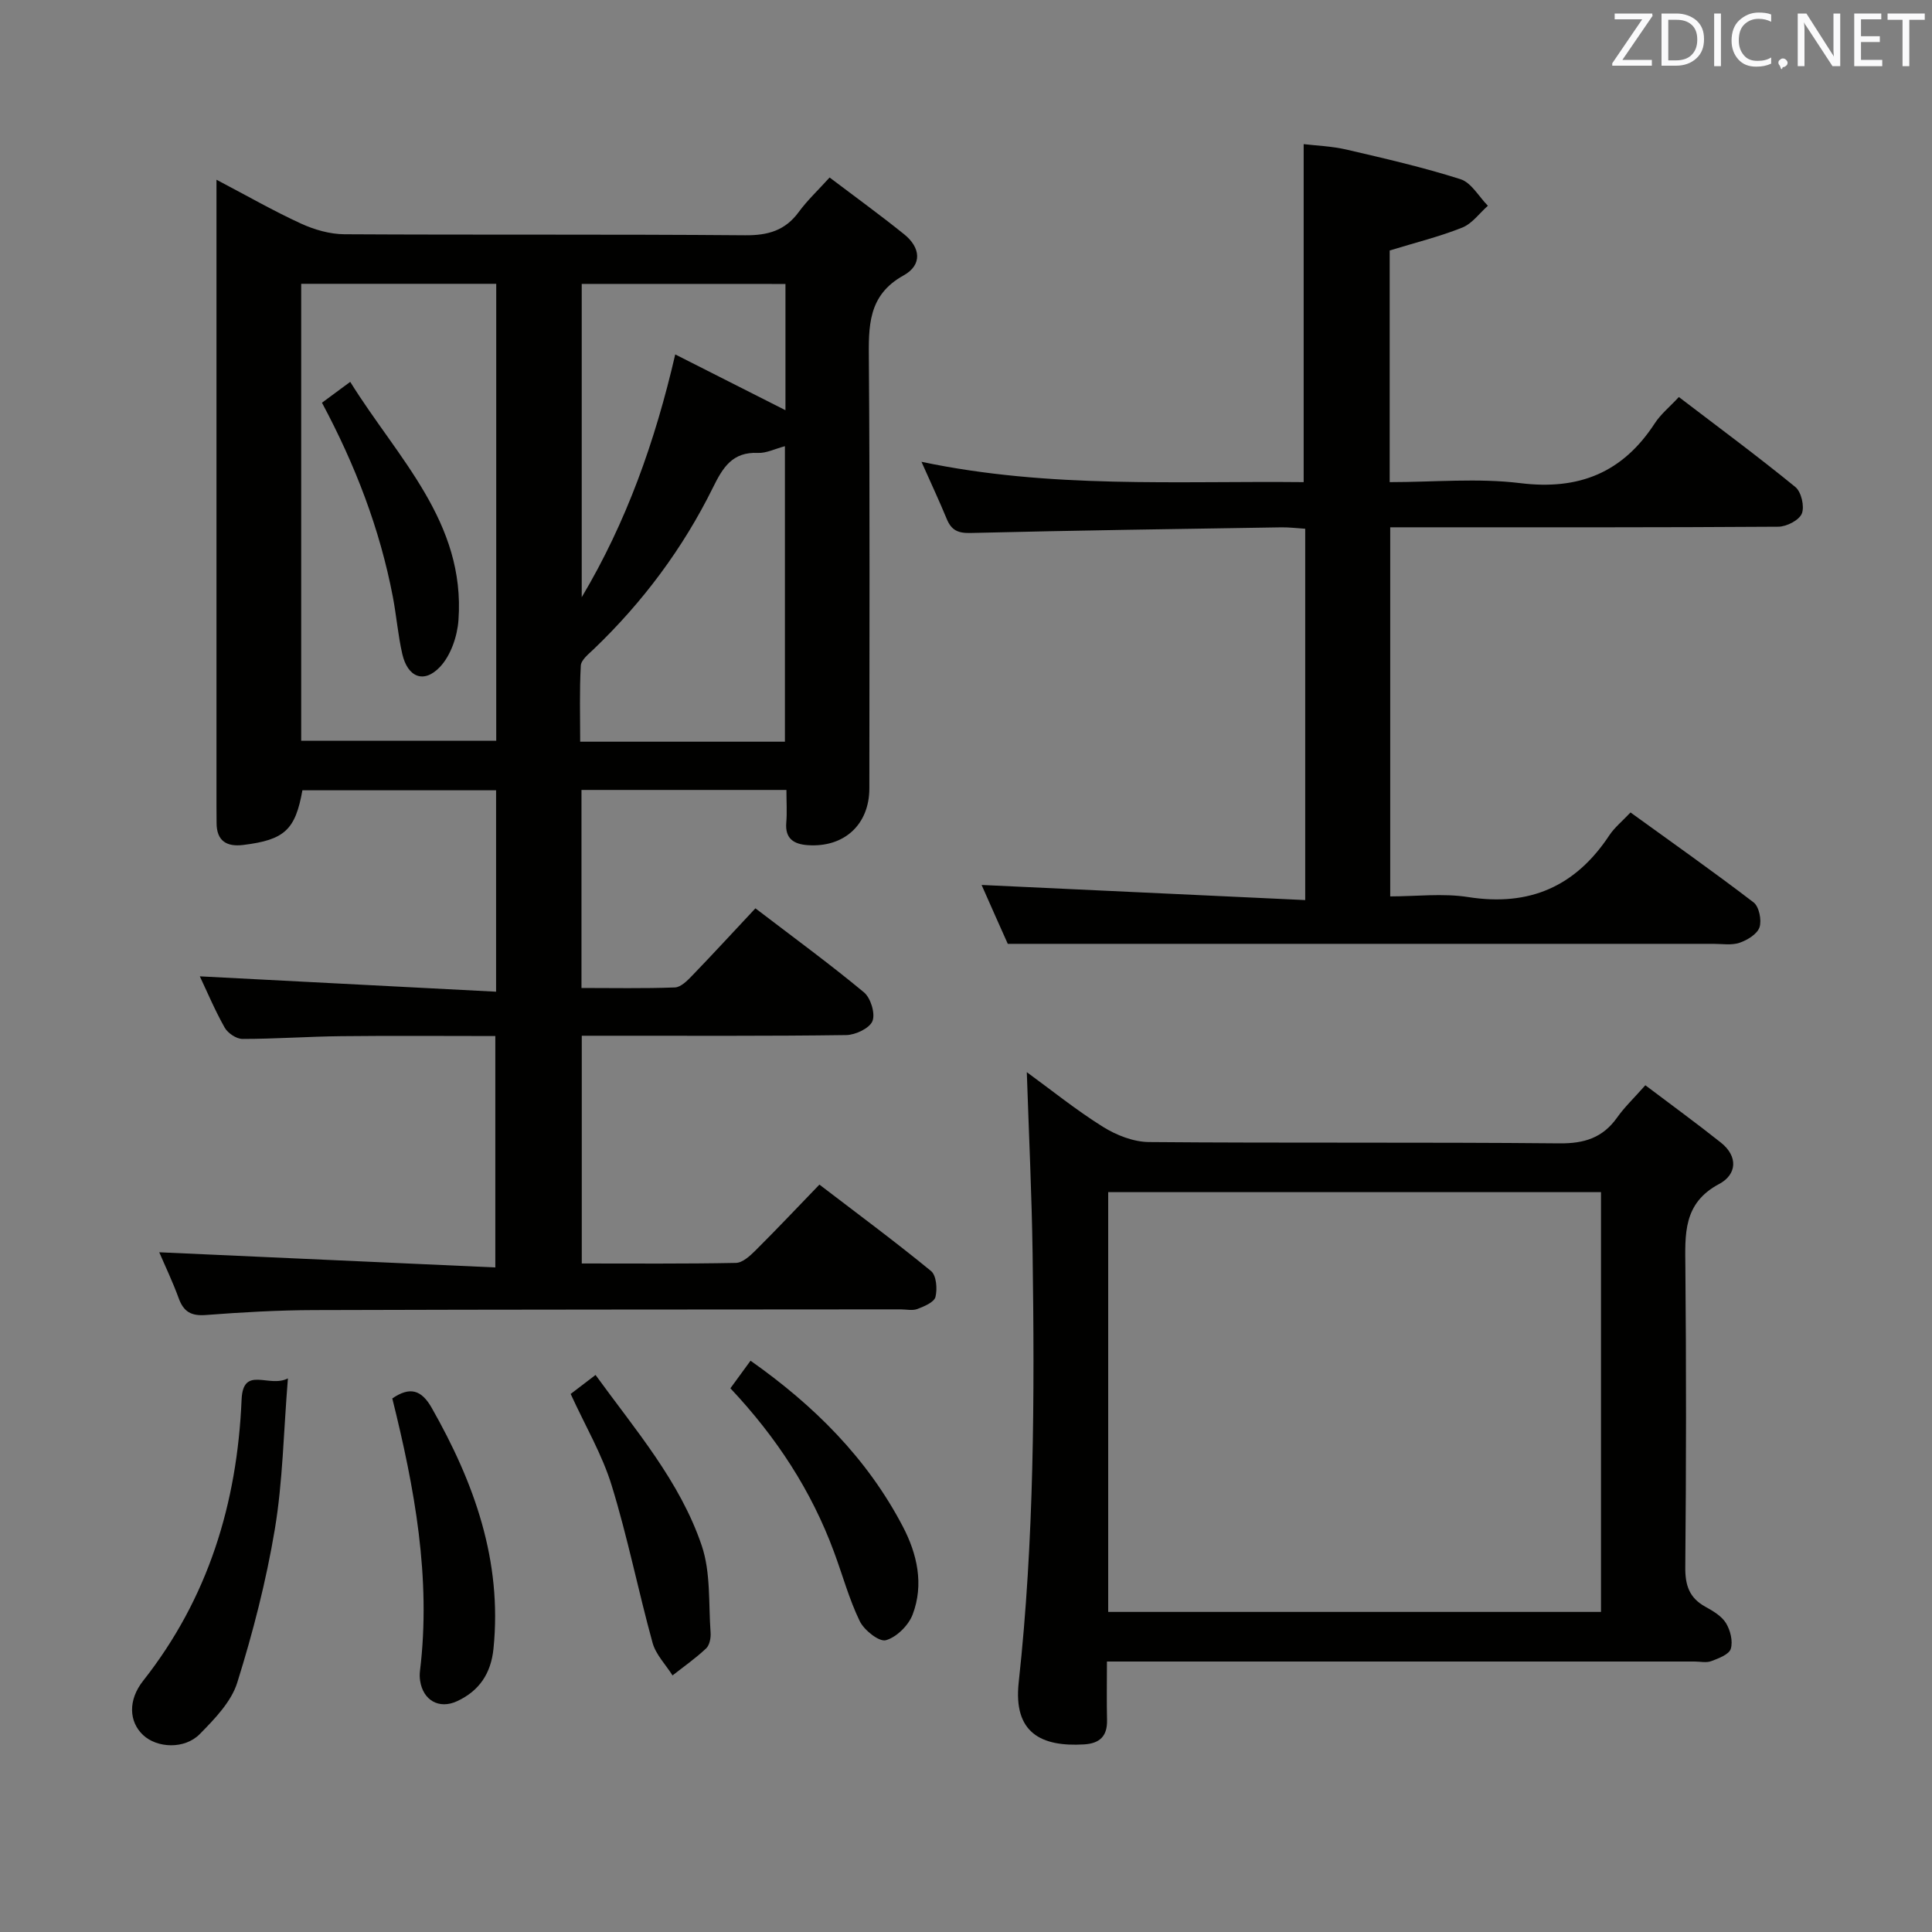 <svg enable-background="new 0 0 400 400" viewBox="0 0 400 400" xmlns="http://www.w3.org/2000/svg"><rect x="0" y="0" width="400" height="400" fill="#808080" stroke="none"/><g fill="#010100"><path d="m32.97 259.27c23.2 1.05 46.17 2.08 69.58 3.14 0-16.62 0-31.98 0-47.91-10.67 0-21.29-.09-31.91.03-6.82.07-13.63.57-20.44.57-1.26 0-3.03-1.19-3.68-2.34-2.03-3.6-3.64-7.43-5.15-10.62 20.29 1.05 40.67 2.11 61.34 3.18 0-14.68 0-27.97 0-41.7-13.39 0-26.74 0-40.1 0-1.46 8.2-3.7 10.27-12.25 11.32-3.41.42-5.52-.81-5.52-4.56 0-1.17-.02-2.33-.02-3.5 0-41.15 0-82.3 0-123.45 0-1.75 0-3.51 0-6.22 6.42 3.37 11.85 6.49 17.52 9.09 2.76 1.26 5.95 2.18 8.96 2.2 27.66.16 55.31-.02 82.97.21 4.73.04 8.29-.97 11.12-4.84 1.76-2.4 3.97-4.47 6.37-7.12 5.18 3.92 10.41 7.71 15.43 11.75 3.4 2.73 3.82 6.34-.11 8.52-7.46 4.13-7.25 10.6-7.19 17.73.23 29.49.1 58.98.1 88.47 0 7.49-5.21 12.29-12.77 11.76-2.84-.2-4.72-1.33-4.43-4.67.18-2.12.03-4.27.03-6.76-14.32 0-28.21 0-42.43 0v41c6.44 0 12.9.13 19.34-.11 1.23-.05 2.57-1.4 3.56-2.43 4.37-4.53 8.63-9.17 13.11-13.95 8.08 6.17 15.45 11.56 22.47 17.39 1.4 1.16 2.38 4.38 1.77 5.94-.59 1.49-3.51 2.88-5.42 2.91-16.16.23-32.32.13-48.48.14-1.97 0-3.95 0-6.29 0v47.15c10.68 0 21.3.09 31.92-.12 1.37-.03 2.9-1.44 4.02-2.55 4.36-4.34 8.59-8.82 13.26-13.66 7.98 6.1 15.69 11.81 23.11 17.89 1.11.91 1.33 3.7.92 5.36-.27 1.1-2.32 1.96-3.74 2.5-1.02.39-2.3.08-3.47.08-40.48.04-80.97.02-121.45.15-7.48.02-14.96.45-22.42 1.02-3.02.23-4.59-.68-5.6-3.47-1.25-3.43-2.83-6.72-4.03-9.52zm29.39-200.51v94.61h40.38c0-31.72 0-62.99 0-94.61-13.56 0-26.94 0-40.38 0zm100.15 94.8c0-20.69 0-40.76 0-61.18-2.11.56-3.87 1.47-5.58 1.39-5.27-.24-7.25 2.97-9.31 7.15-6.22 12.6-14.54 23.76-24.72 33.5-1.05 1-2.58 2.21-2.65 3.39-.29 5.23-.13 10.49-.13 15.75zm-42.07-94.78v64.87c9.26-15.55 15.19-32.26 19.36-50.27 7.95 4.02 15.24 7.71 22.82 11.55 0-8.92 0-17.35 0-26.14-14.1-.01-27.99-.01-42.18-.01z"/><path d="m203.23 183.22c22.29 1.04 44.44 2.08 67 3.13 0-26.35 0-51.41 0-76.88-1.72-.11-3.32-.31-4.91-.29-21.47.34-42.95.64-64.41 1.17-2.62.06-3.95-.61-4.9-2.91-1.51-3.67-3.2-7.27-5.23-11.83 26.62 5.61 52.92 3.93 79.13 4.21 0-23.46 0-46.36 0-69.98 2.56.31 5.81.42 8.91 1.14 7.91 1.84 15.84 3.66 23.56 6.12 2.25.72 3.8 3.61 5.67 5.5-1.75 1.55-3.26 3.7-5.31 4.52-4.74 1.89-9.74 3.12-15.02 4.74v47.96c9.2 0 18.24-.87 27.04.21 12.17 1.5 21.2-2.18 27.84-12.38 1.24-1.91 3.11-3.42 4.99-5.45 8.16 6.23 16.29 12.24 24.12 18.63 1.23 1 1.93 4.03 1.34 5.5-.56 1.38-3.16 2.71-4.87 2.72-24.66.17-49.32.12-73.98.12-1.99 0-3.98 0-6.37 0v76.42c5.35 0 10.88-.69 16.16.14 12.67 1.99 22.2-2.19 29.2-12.78 1.08-1.63 2.68-2.92 4.39-4.74 8.65 6.26 17.19 12.27 25.48 18.62 1.14.87 1.71 3.68 1.23 5.15-.47 1.41-2.52 2.66-4.13 3.21-1.65.56-3.62.22-5.45.22-38.99.01-77.98 0-116.96 0-9.29 0-18.58 0-29.1 0-1.4-3.1-3.52-7.89-5.42-12.19z"/><path d="m212.59 221.98c5 3.64 10.17 7.82 15.77 11.32 2.77 1.73 6.31 3.12 9.51 3.15 28.33.24 56.67 0 85 .27 5.16.05 8.96-1.15 11.94-5.35 1.53-2.16 3.48-4.01 5.84-6.68 5.21 3.94 10.52 7.8 15.64 11.87 3.61 2.87 3.31 6.62-.36 8.57-7.53 4-7.05 10.45-6.99 17.33.19 20.66.17 41.33-.02 62-.04 3.75.83 6.37 4.16 8.2 1.59.88 3.36 1.92 4.26 3.38.91 1.48 1.48 3.76 1 5.33-.35 1.17-2.53 1.98-4.04 2.55-1.02.39-2.31.08-3.47.08-38.5 0-77 0-115.5 0-1.81 0-3.63 0-6.15 0 0 4.26-.07 8.19.02 12.12.08 3.34-1.51 4.84-4.76 5.04-8.86.53-14.67-2.37-13.53-12.83 3.22-29.52 3.3-59.14 2.88-88.77-.18-12.43-.78-24.85-1.2-37.58zm16.85 111.75h102.03c0-29.11 0-57.95 0-86.91-34.23 0-68.1 0-102.03 0z"/><path d="m59.61 285.38c-.91 11.19-1.06 21.33-2.71 31.23-1.79 10.73-4.53 21.37-7.78 31.76-1.25 3.99-4.69 7.53-7.76 10.65-3.16 3.21-8.87 2.91-11.75.19-2.92-2.76-3.13-7.21.01-11.2 13.49-17.1 19.49-36.74 20.4-58.25.31-7.14 5.64-2.33 9.59-4.38z"/><path d="m81.22 289.53c3.65-2.49 6.02-1.81 8.16 1.95 8.8 15.49 14.63 31.65 12.79 49.87-.52 5.14-2.96 8.74-7.53 10.86-3.74 1.74-7.06-.19-7.66-4.24-.1-.65-.11-1.34-.03-2 2.35-19.26-1.13-37.96-5.73-56.44z"/><path d="m151.22 287.43c1.49-2.04 2.75-3.76 4.17-5.71 13.18 9.29 24.13 20.19 31.51 34.29 2.99 5.7 4.42 12 2.06 18.24-.85 2.26-3.32 4.71-5.55 5.34-1.38.39-4.5-2.07-5.41-3.95-2.22-4.58-3.56-9.58-5.35-14.38-4.66-12.61-11.86-23.66-21.43-33.83z"/><path d="m118.15 288.6c1.59-1.21 3.16-2.41 5.15-3.93 8.27 11.41 17.49 22.03 21.99 35.35 1.88 5.57 1.39 11.96 1.83 17.99.08 1.09-.2 2.59-.92 3.27-2.16 2.04-4.62 3.76-6.96 5.6-1.41-2.24-3.45-4.3-4.13-6.74-2.98-10.81-5.16-21.85-8.46-32.56-1.96-6.41-5.47-12.35-8.5-18.98z"/><path d="m66.66 83.38c1.8-1.33 3.48-2.58 5.85-4.32 9.78 15.77 23.88 28.98 22.41 49.34-.24 3.35-1.59 7.3-3.82 9.67-3.35 3.55-6.72 2.14-7.82-2.71-.88-3.87-1.2-7.86-1.94-11.76-2.69-14.09-7.78-27.32-14.68-40.22z"/></g><path d="m342.2 3.2-6.3 9.2h6.1v1.2h-8.2v-.5l6.2-9.1h-5.7v-1.2h7.8v.4z" fill="#fafafb"/><path d="m344 13.7v-10.9h3.1c1.6 0 3 .5 4.1 1.4 1.1 1 1.6 2.2 1.6 3.9s-.5 3-1.6 4-2.5 1.5-4.2 1.5h-3zm1.4-9.6v8.4h1.6c1.4 0 2.5-.4 3.2-1.1.8-.8 1.2-1.8 1.2-3.2s-.4-2.4-1.2-3.1-1.8-1-3.1-1z" fill="#fafafb"/><path d="m356.3 2.8v10.9h-1.4v-10.9z" fill="#fafafb"/><path d="m366.6 13.2c-.8.4-1.8.6-3 .6-1.6 0-2.8-.5-3.7-1.5s-1.4-2.3-1.4-3.9c0-1.7.5-3.2 1.6-4.2s2.4-1.6 4-1.6c1 0 1.9.1 2.6.4v1.5c-.8-.4-1.6-.6-2.6-.6-1.2 0-2.2.4-3 1.2s-1.1 1.9-1.1 3.3c0 1.3.4 2.3 1.1 3.1s1.6 1.1 2.8 1.1c1.1 0 2-.2 2.8-.7v1.3z" fill="#fafafb"/><path d="m368.2 13c0-.3.1-.5.3-.6.2-.2.4-.3.6-.3.3 0 .5.1.7.3s.3.4.3.6-.1.5-.3.6c-.2.2-.4.3-.7.3-.3 1-.5-.1-.6-.3-.2-.2-.3-.4-.3-.6z" fill="#fafafb"/><path d="m381.1 13.7h-1.7l-5.5-8.4c-.2-.2-.3-.5-.4-.7 0 .2.1.8.1 1.5v7.6h-1.4v-10.9h1.8l5.3 8.3c.3.4.4.6.4.8 0-.3-.1-.8-.1-1.6v-7.5h1.4v10.9z" fill="#fafafb"/><path d="m389.7 13.7h-5.8v-10.9h5.6v1.2h-4.2v3.5h3.9v1.2h-3.9v3.7h4.4z" fill="#fafafb"/><path d="m398.4 4.1h-3.1v9.6h-1.4v-9.6h-3.1v-1.3h7.7v1.3z" fill="#fafafb"/></svg>